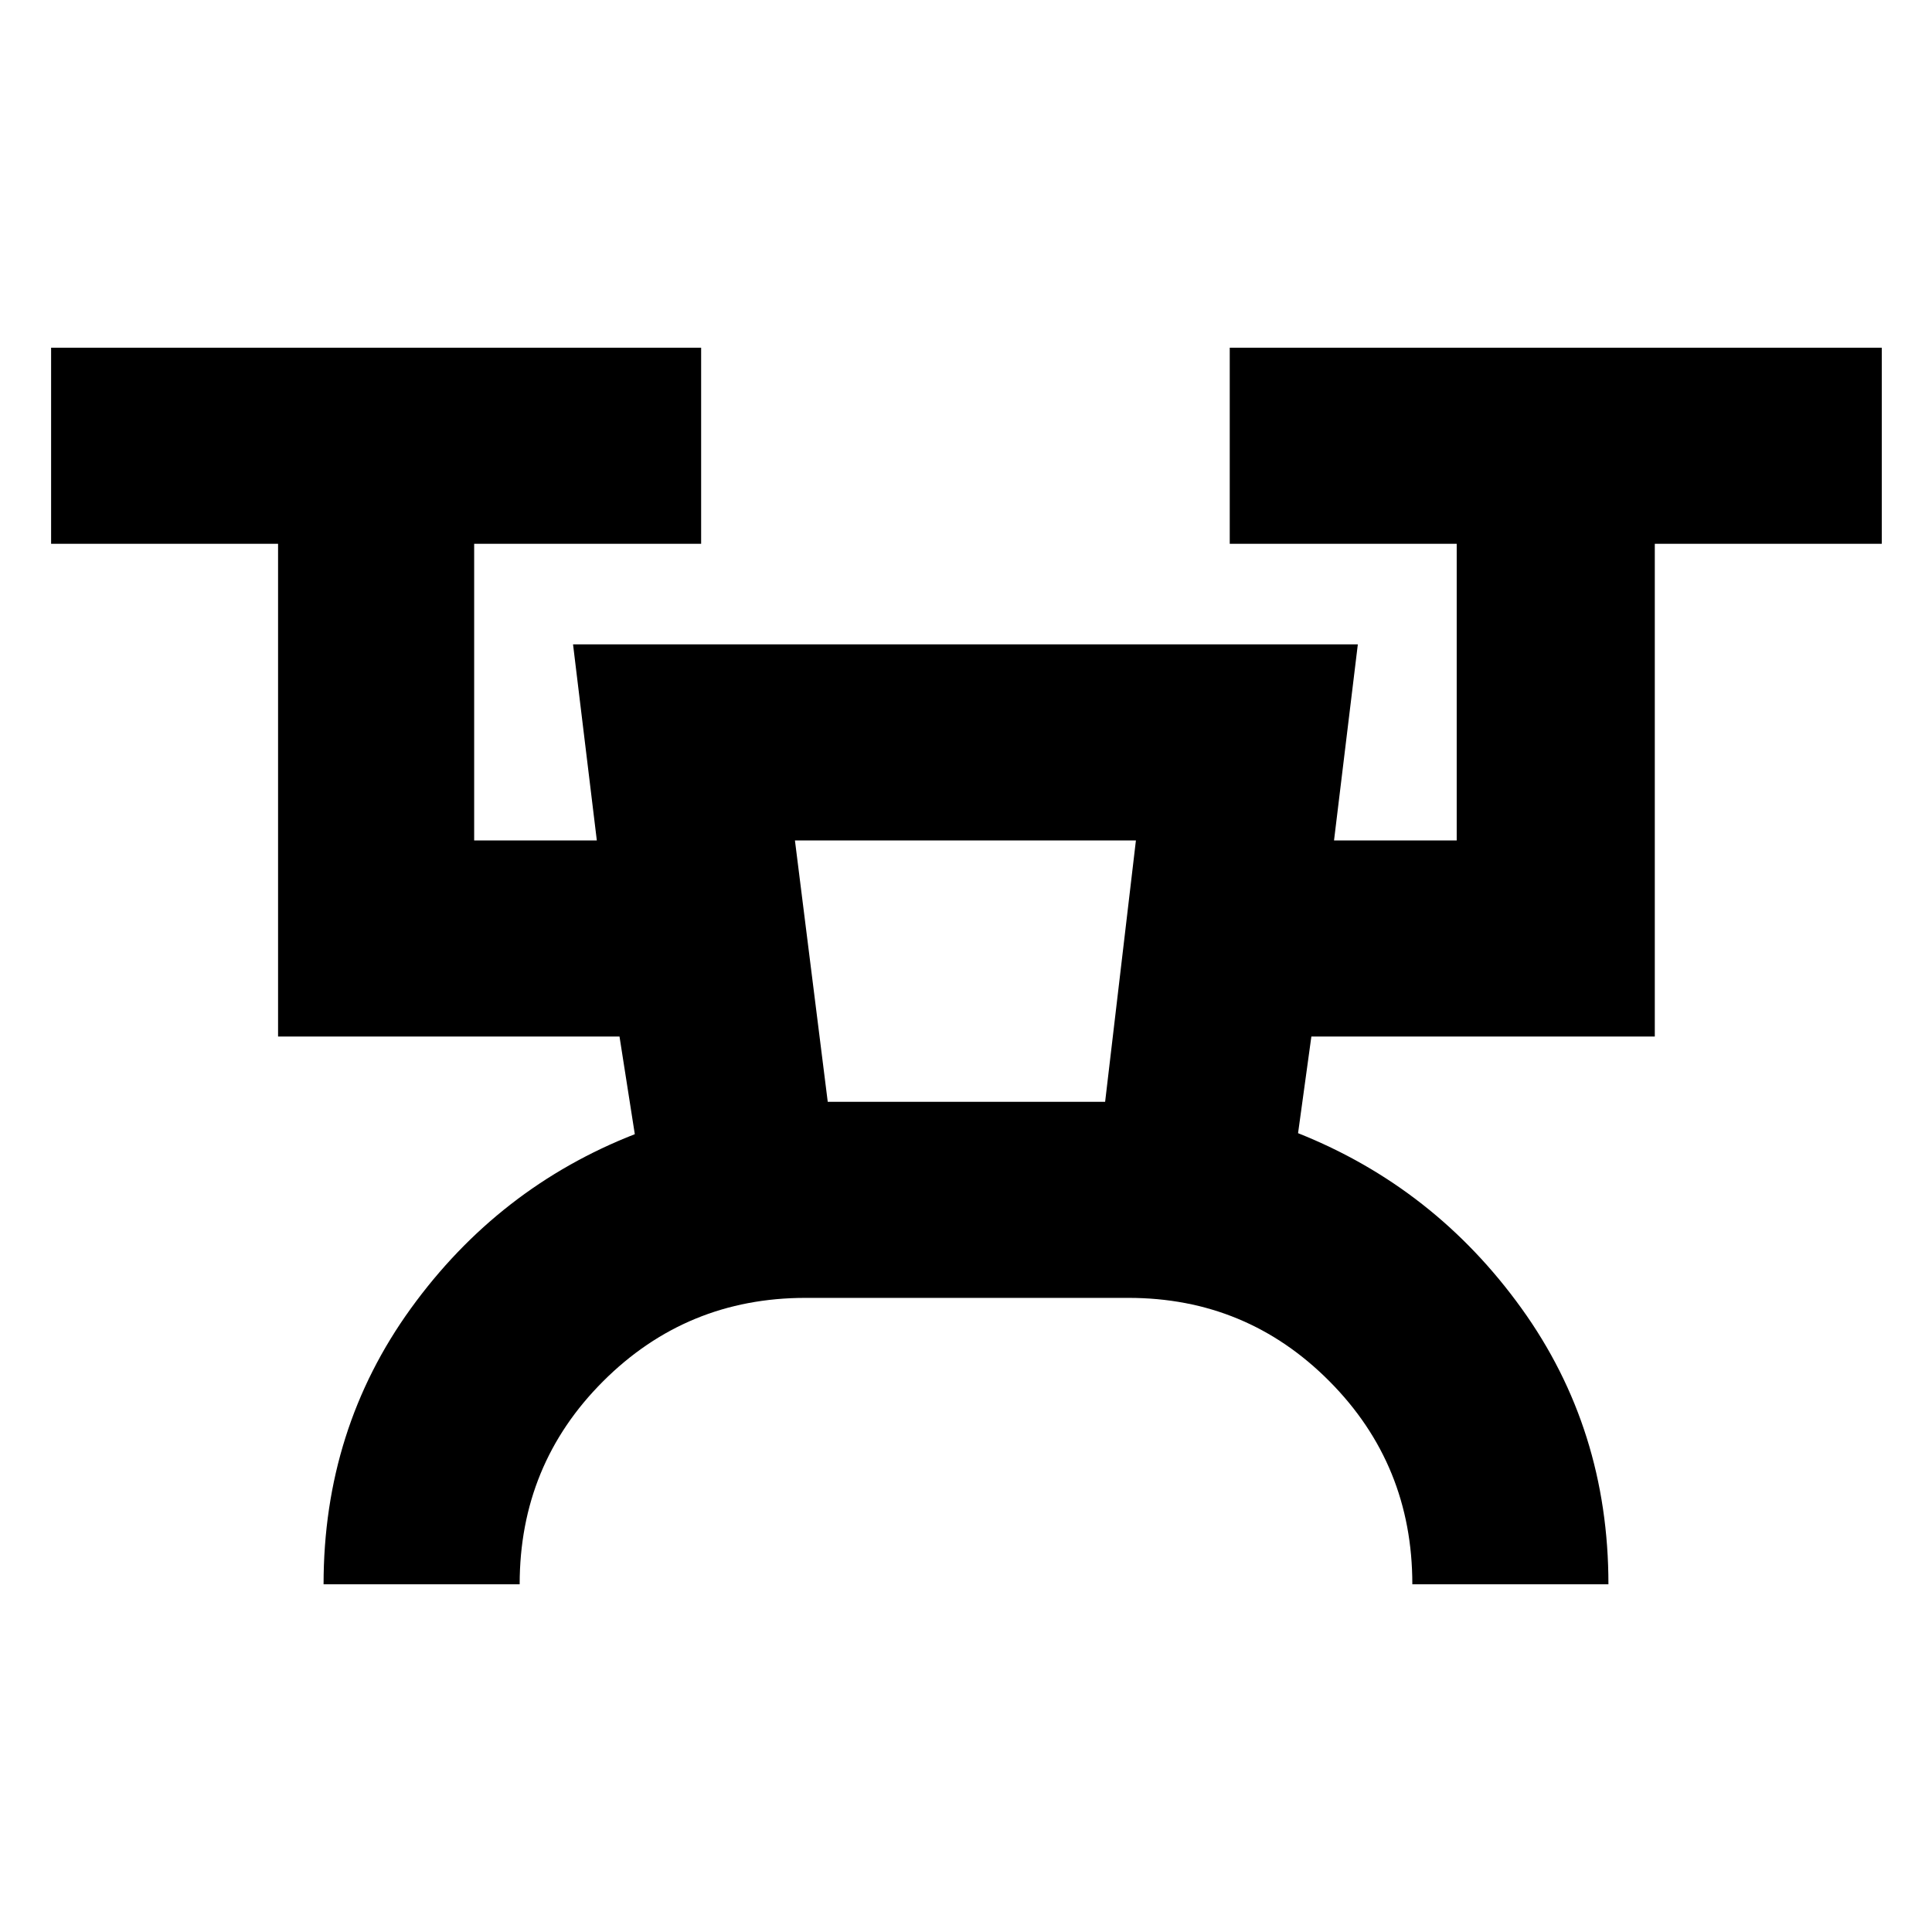 <svg xmlns="http://www.w3.org/2000/svg" height="20" viewBox="0 -960 960 960" width="20"><path d="M160.78-172.78q0-77.09 43.41-137.11 43.42-60.02 111.24-86.54l-7.6-48.52H138.17v-244.83H25.39v-97.44h323v97.44H235.61v147.39h60.95l-11.82-97.44H674.7l-11.83 97.44h60.96v-147.39H611.05v-97.44h323.99v97.44H822.26v244.83H651.61L645-396.93q67.83 27.02 111.02 87.04 43.2 60.02 43.2 137.11h-97.44q0-59.44-41.18-100.87-41.18-41.44-99.86-41.44H400.26q-59.09 0-100.57 41.44-41.47 41.43-41.47 100.87h-97.44ZM411.3-412.52h137.83l15.3-129.87H395l16.3 129.87Zm0 0h137.83H411.3Z"/></svg>